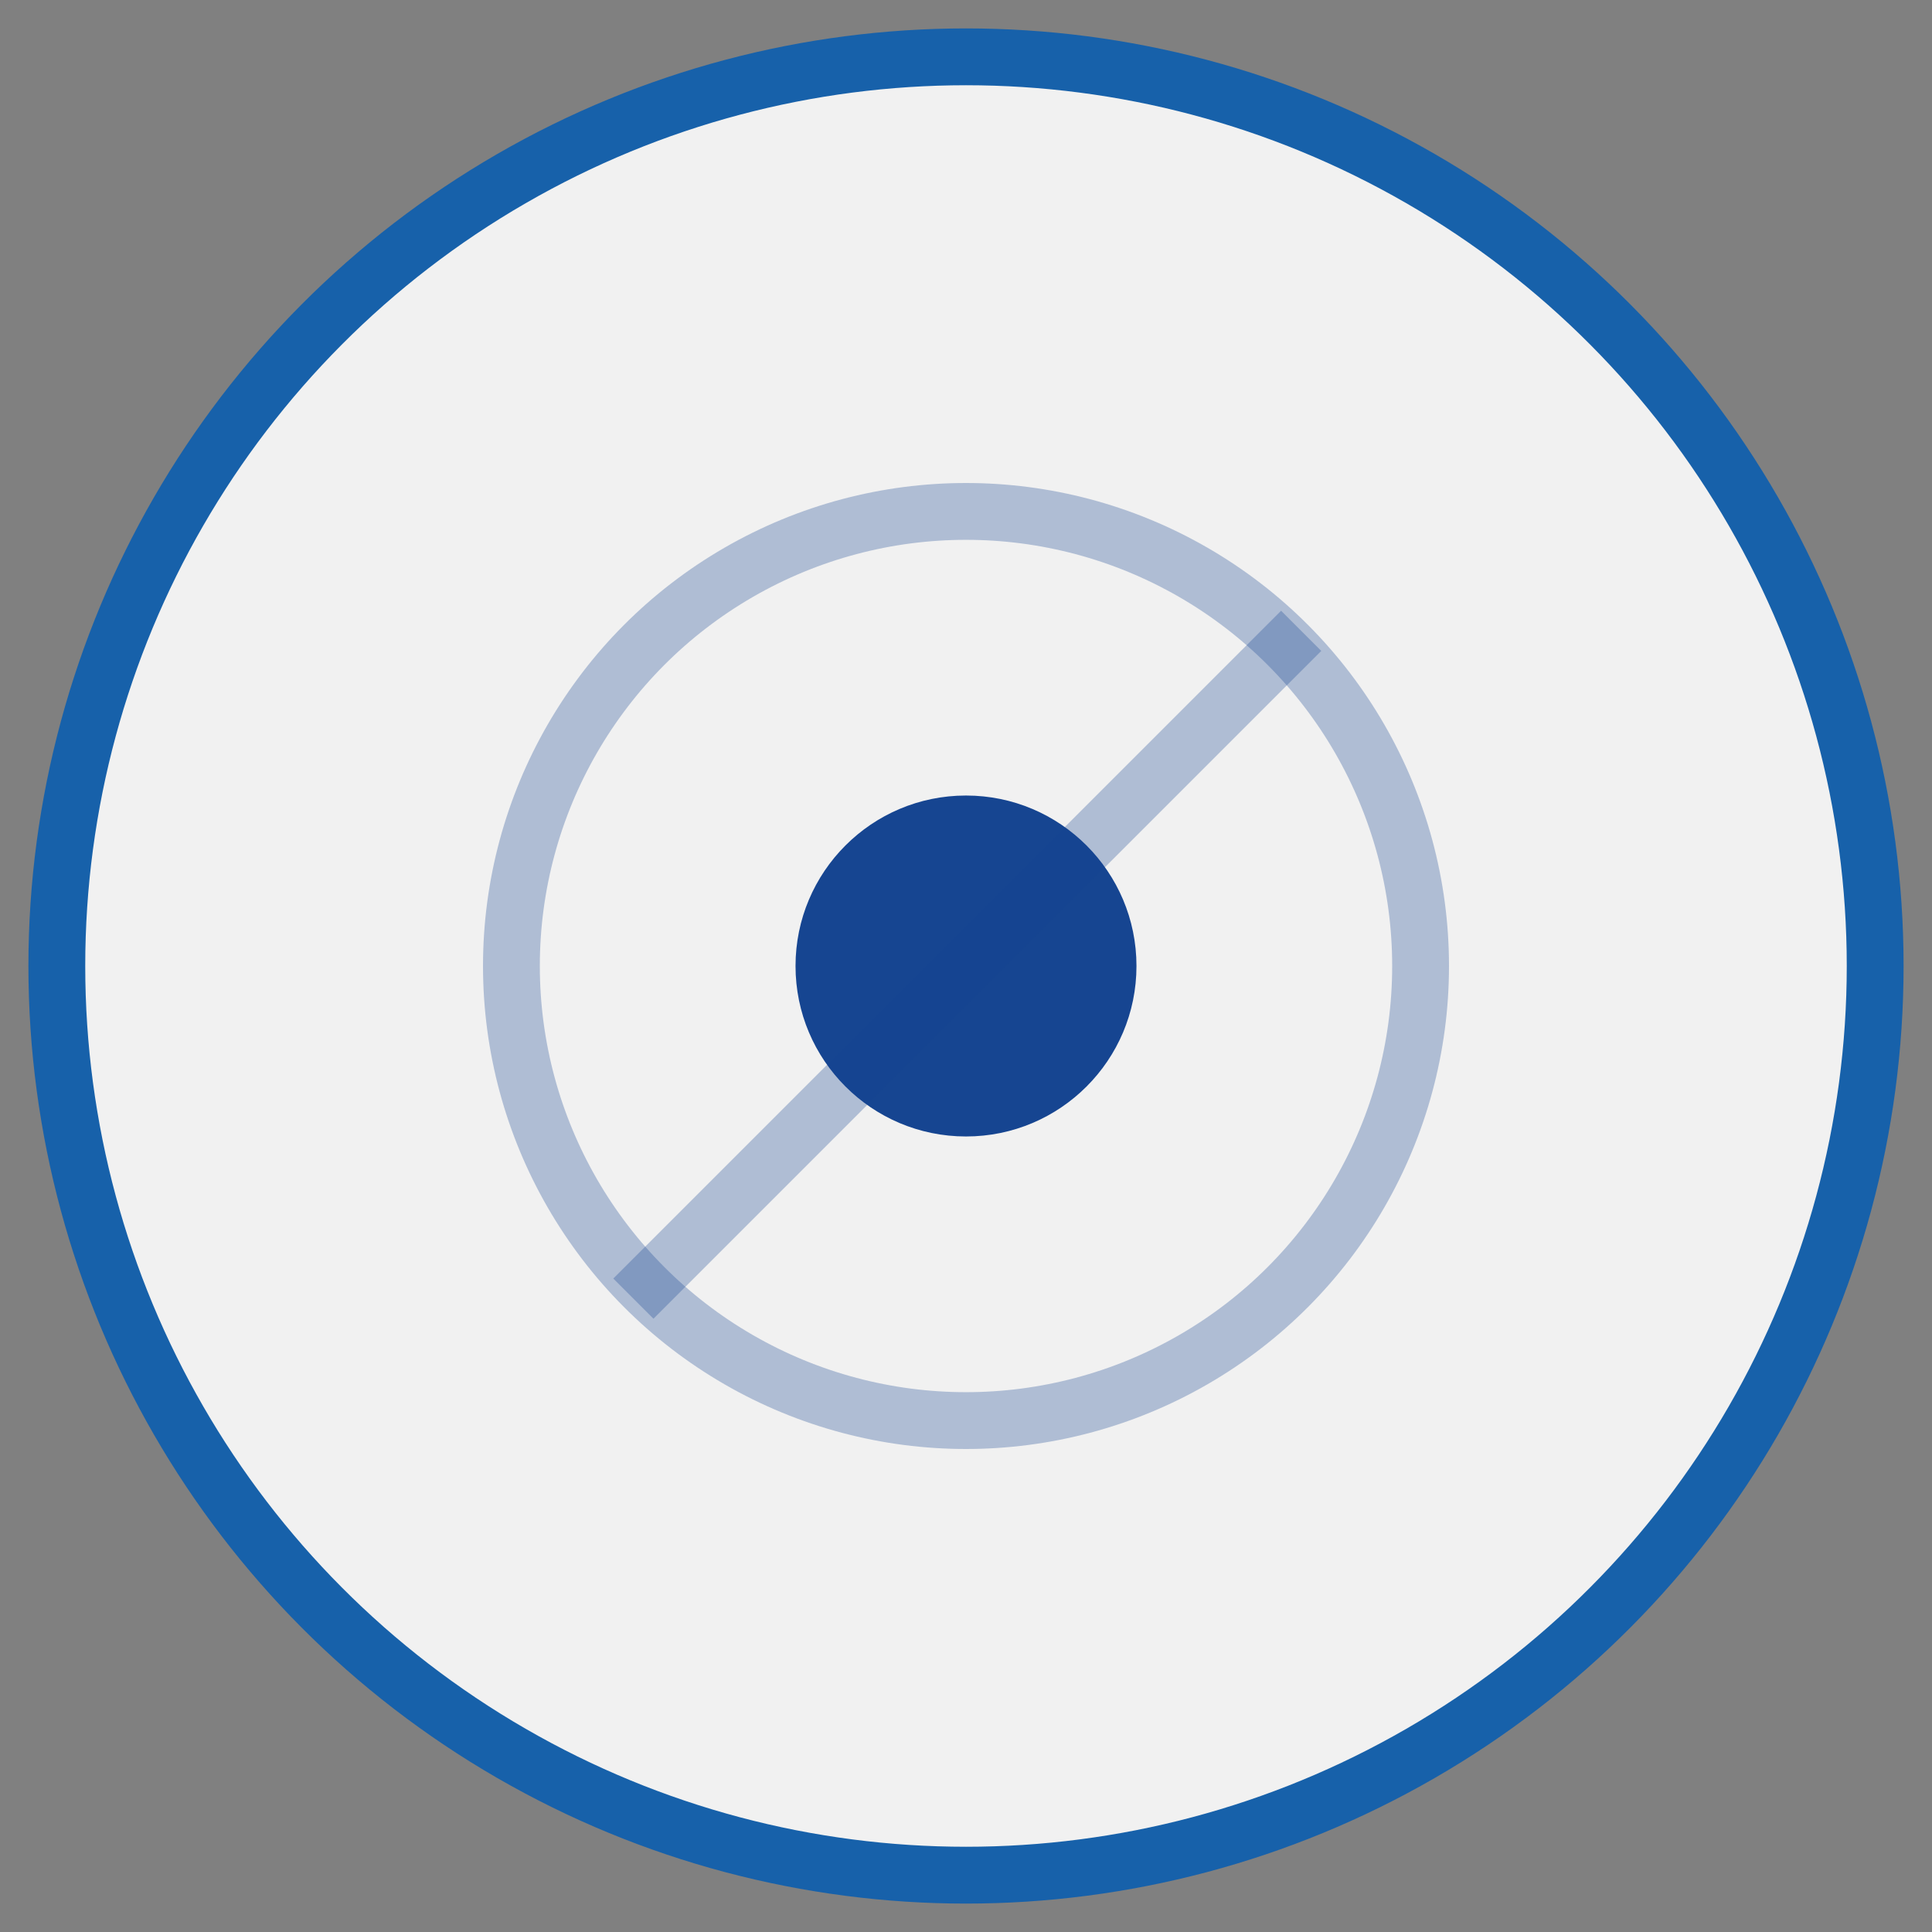 <?xml version="1.0" encoding="UTF-8"?>
<svg width="34px" height="34px" viewBox="0 0 34 34" version="1.1" xmlns="http://www.w3.org/2000/svg" xmlns:xlink="http://www.w3.org/1999/xlink">
    <rect x="0" y="0" width="34" height="34" fill="#808080" stroke="none"/>
    <!-- Generator: Sketch 40.3 (33839) - http://www.bohemiancoding.com/sketch -->
    <title>Group 19</title>
    <desc>Created with Sketch.</desc>
    <defs></defs>
    <g id="End-user-microsite" stroke="none" stroke-width="1" fill="none" fill-rule="evenodd">
        <g id="Front-Page-Copy-4" transform="translate(-788, -569)">
            <g id="Group-19" transform="translate(789, 570)">
                <ellipse id="Oval-Copy-4" stroke="#1761AA" fill="#F1F1F1" cx="16" cy="16" rx="16" ry="16"></ellipse>
                <circle id="Oval-2-Copy-4" fill="#164591" cx="16" cy="16" r="3"></circle>
                <circle id="Oval-4" stroke="#164591" opacity="0.3" cx="16" cy="16" r="8"></circle>
                <path d="M10.5,21.5 L21.545,10.455" id="Line" stroke="#164591" stroke-linecap="square" opacity="0.3"></path>
            </g>
        </g>
    </g>
</svg>